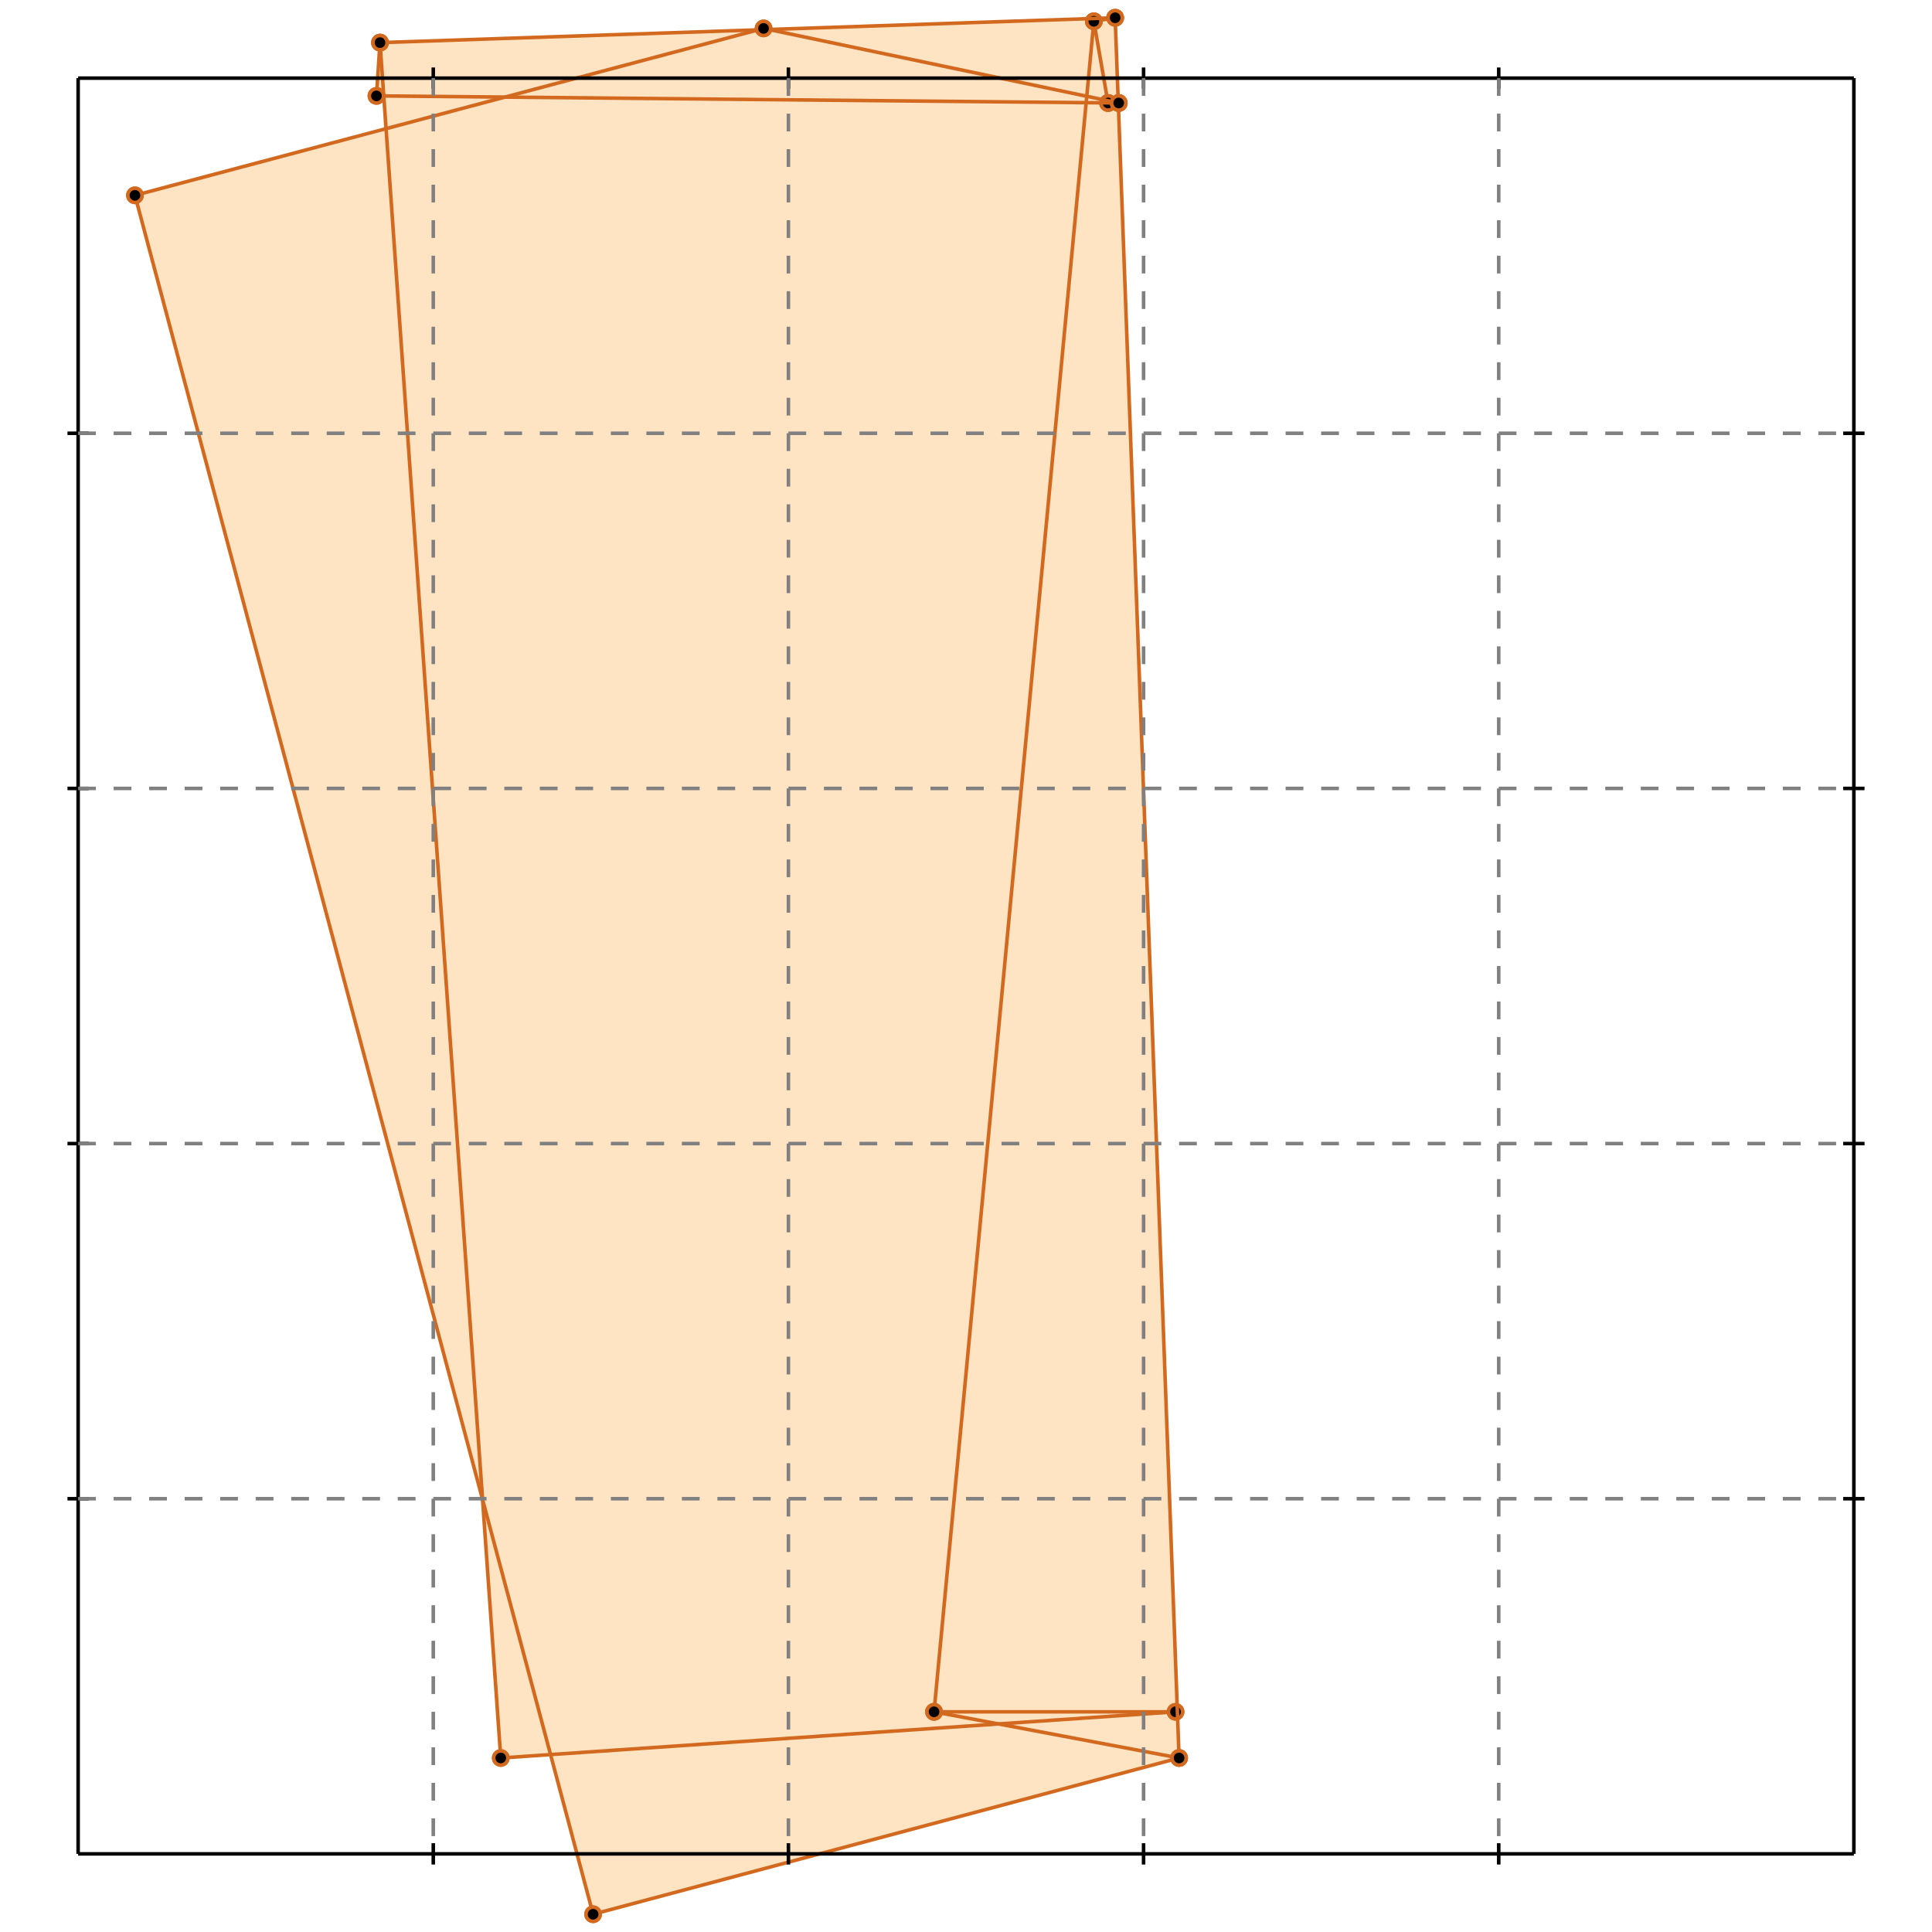 <?xml version="1.0" standalone="no"?>
<!DOCTYPE svg PUBLIC "-//W3C//DTD SVG 1.1//EN" 
  "http://www.w3.org/Graphics/SVG/1.1/DTD/svg11.dtd">
<svg width="544" height="544" version="1.1" id="toplevel"
    xmlns="http://www.w3.org/2000/svg"
    xmlns:xlink="http://www.w3.org/1999/xlink">
  <polygon points="167,539 332,495 314,5 107,12 106,27 108,27 108,37 38,55 136,423 141,495 155,494"
           fill="bisque"/>
  <g stroke="chocolate" stroke-width="1">
    <line x1="167" y1="539" x2="332" y2="495"/>
    <circle cx="167" cy="539" r="2"/>
    <circle cx="332" cy="495" r="2"/>
  </g>
  <g stroke="chocolate" stroke-width="1">
    <line x1="263" y1="482" x2="308" y2="6"/>
    <circle cx="263" cy="482" r="2"/>
    <circle cx="308" cy="6" r="2"/>
  </g>
  <g stroke="chocolate" stroke-width="1">
    <line x1="141" y1="495" x2="331" y2="482"/>
    <circle cx="141" cy="495" r="2"/>
    <circle cx="331" cy="482" r="2"/>
  </g>
  <g stroke="chocolate" stroke-width="1">
    <line x1="106" y1="27" x2="107" y2="12"/>
    <circle cx="106" cy="27" r="2"/>
    <circle cx="107" cy="12" r="2"/>
  </g>
  <g stroke="chocolate" stroke-width="1">
    <line x1="263" y1="482" x2="331" y2="482"/>
    <circle cx="263" cy="482" r="2"/>
    <circle cx="331" cy="482" r="2"/>
  </g>
  <g stroke="chocolate" stroke-width="1">
    <line x1="141" y1="495" x2="107" y2="12"/>
    <circle cx="141" cy="495" r="2"/>
    <circle cx="107" cy="12" r="2"/>
  </g>
  <g stroke="chocolate" stroke-width="1">
    <line x1="332" y1="495" x2="314" y2="5"/>
    <circle cx="332" cy="495" r="2"/>
    <circle cx="314" cy="5" r="2"/>
  </g>
  <g stroke="chocolate" stroke-width="1">
    <line x1="167" y1="539" x2="38" y2="55"/>
    <circle cx="167" cy="539" r="2"/>
    <circle cx="38" cy="55" r="2"/>
  </g>
  <g stroke="chocolate" stroke-width="1">
    <line x1="332" y1="495" x2="263" y2="482"/>
    <circle cx="332" cy="495" r="2"/>
    <circle cx="263" cy="482" r="2"/>
  </g>
  <g stroke="chocolate" stroke-width="1">
    <line x1="312" y1="29" x2="308" y2="6"/>
    <circle cx="312" cy="29" r="2"/>
    <circle cx="308" cy="6" r="2"/>
  </g>
  <g stroke="chocolate" stroke-width="1">
    <line x1="312" y1="29" x2="315" y2="29"/>
    <circle cx="312" cy="29" r="2"/>
    <circle cx="315" cy="29" r="2"/>
  </g>
  <g stroke="chocolate" stroke-width="1">
    <line x1="38" y1="55" x2="215" y2="8"/>
    <circle cx="38" cy="55" r="2"/>
    <circle cx="215" cy="8" r="2"/>
  </g>
  <g stroke="chocolate" stroke-width="1">
    <line x1="312" y1="29" x2="315" y2="29"/>
    <circle cx="312" cy="29" r="2"/>
    <circle cx="315" cy="29" r="2"/>
  </g>
  <g stroke="chocolate" stroke-width="1">
    <line x1="315" y1="29" x2="106" y2="27"/>
    <circle cx="315" cy="29" r="2"/>
    <circle cx="106" cy="27" r="2"/>
  </g>
  <g stroke="chocolate" stroke-width="1">
    <line x1="308" y1="6" x2="314" y2="5"/>
    <circle cx="308" cy="6" r="2"/>
    <circle cx="314" cy="5" r="2"/>
  </g>
  <g stroke="chocolate" stroke-width="1">
    <line x1="107" y1="12" x2="314" y2="5"/>
    <circle cx="107" cy="12" r="2"/>
    <circle cx="314" cy="5" r="2"/>
  </g>
  <g stroke="chocolate" stroke-width="1">
    <line x1="315" y1="29" x2="215" y2="8"/>
    <circle cx="315" cy="29" r="2"/>
    <circle cx="215" cy="8" r="2"/>
  </g>
  <g stroke="black" stroke-width="1">
    <line x1="22" y1="22" x2="522" y2="22"/>
    <line x1="22" y1="22" x2="22" y2="522"/>
    <line x1="522" y1="522" x2="22" y2="522"/>
    <line x1="522" y1="522" x2="522" y2="22"/>
    <line x1="122" y1="19" x2="122" y2="25"/>
    <line x1="19" y1="122" x2="25" y2="122"/>
    <line x1="122" y1="519" x2="122" y2="525"/>
    <line x1="519" y1="122" x2="525" y2="122"/>
    <line x1="222" y1="19" x2="222" y2="25"/>
    <line x1="19" y1="222" x2="25" y2="222"/>
    <line x1="222" y1="519" x2="222" y2="525"/>
    <line x1="519" y1="222" x2="525" y2="222"/>
    <line x1="322" y1="19" x2="322" y2="25"/>
    <line x1="19" y1="322" x2="25" y2="322"/>
    <line x1="322" y1="519" x2="322" y2="525"/>
    <line x1="519" y1="322" x2="525" y2="322"/>
    <line x1="422" y1="19" x2="422" y2="25"/>
    <line x1="19" y1="422" x2="25" y2="422"/>
    <line x1="422" y1="519" x2="422" y2="525"/>
    <line x1="519" y1="422" x2="525" y2="422"/>
  </g>
  <g stroke="gray" stroke-width="1" stroke-dasharray="5,5">
    <line x1="122" y1="22" x2="122" y2="522"/>
    <line x1="22" y1="122" x2="522" y2="122"/>
    <line x1="222" y1="22" x2="222" y2="522"/>
    <line x1="22" y1="222" x2="522" y2="222"/>
    <line x1="322" y1="22" x2="322" y2="522"/>
    <line x1="22" y1="322" x2="522" y2="322"/>
    <line x1="422" y1="22" x2="422" y2="522"/>
    <line x1="22" y1="422" x2="522" y2="422"/>
  </g>
</svg>
